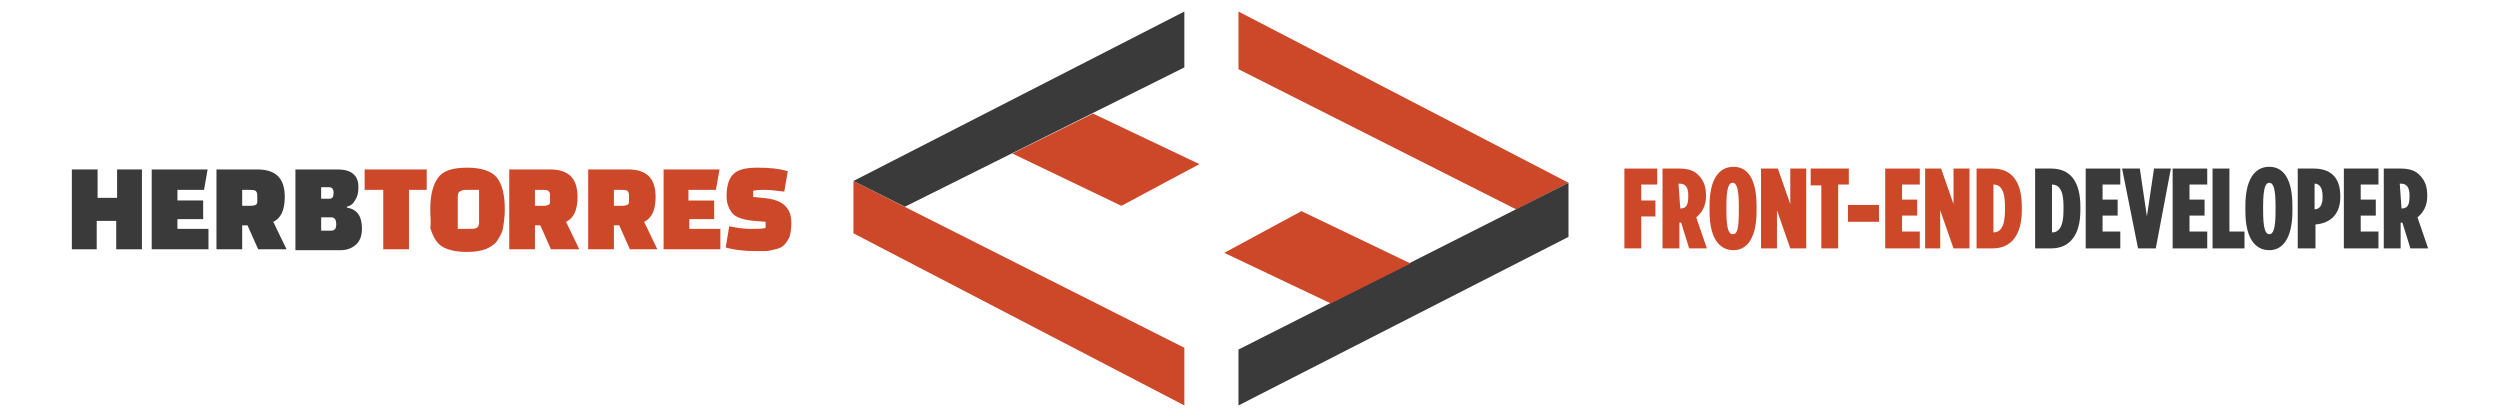<?xml version="1.0" encoding="utf-8"?>
<!-- Generator: Adobe Illustrator 20.1.0, SVG Export Plug-In . SVG Version: 6.00 Build 0)  -->
<svg version="1.1" id="Layer_1" xmlns="http://www.w3.org/2000/svg" xmlns:xlink="http://www.w3.org/1999/xlink" x="0px" y="0px"
	 viewBox="0 0 281.8 47" style="enable-background:new 0 0 281.8 47;" xml:space="preserve">
<style type="text/css">
	.st0{fill:#CD4829;}
	.st1{fill:#393A39;}
</style>
<g>
	<polygon class="st0" points="96.2,20.4 96.2,26.3 133.5,45.7 133.5,39.2 	"/>
	<polygon class="st1" points="102,23.3 133.5,7.6 133.5,1.3 96.2,20.4 	"/>
	<polygon class="st0" points="114.1,17.3 126.4,23.2 135.2,18.5 123.2,12.8 	"/>
	<polygon class="st0" points="176.8,20.6 139.6,1.3 139.6,7.8 170.9,23.6 	"/>
	<polygon class="st1" points="139.6,39.4 139.6,45.7 176.8,26.7 176.8,20.6 	"/>
	<polygon class="st0" points="159,29.7 146.7,23.8 138,28.5 150,34.2 	"/>
	<g>
		<path class="st1" d="M13.1,28.1v-3.2h-2.2v3.2H8.1v-9h2.9v3.2h2.2v-3.2H16v9H13.1z"/>
		<path class="st1" d="M22.9,24.7H20v1.1h3.5v2.3h-6.4v-9h6.3l-0.4,2.3H20v1.2h2.9V24.7z"/>
		<path class="st1" d="M32.3,28.1h-3.2l-1.2-2.7h-0.6v2.7h-2.9v-9H29c2.1,0,3.1,1,3.1,3.1c0,1.4-0.4,2.4-1.3,2.8L32.3,28.1z
			 M27.3,21.4v1.8H28c0.3,0,0.6,0,0.8-0.1c0.2-0.1,0.2-0.2,0.2-0.5V22c0-0.3-0.1-0.4-0.2-0.5c-0.2-0.1-0.4-0.1-0.8-0.1H27.3z"/>
		<path class="st1" d="M33.3,28.1v-9h4.7c0.9,0,1.5,0.2,1.8,0.5c0.4,0.3,0.6,0.8,0.6,1.5c0,0.6-0.1,1.1-0.4,1.5
			c-0.2,0.4-0.5,0.6-0.9,0.7v0.1c1.2,0.2,1.7,1,1.7,2.4c0,0.7-0.2,1.3-0.6,1.7c-0.4,0.4-1,0.7-1.8,0.7H33.3z M37.1,21.1h-0.9v1.3
			h0.9c0.4,0,0.5-0.2,0.5-0.7C37.6,21.3,37.4,21.1,37.1,21.1z M37.3,24.5h-1.1V26h1.1c0.4,0,0.6-0.2,0.6-0.7
			C37.9,24.7,37.7,24.5,37.3,24.5z"/>
	</g>
	<g>
		<path class="st0" d="M48.2,21.4h-2.1v6.7h-2.9v-6.7h-2.1v-2.3h7V21.4z"/>
		<path class="st0" d="M48.5,23.6c0-1.6,0.3-2.8,0.9-3.6c0.6-0.8,1.7-1.1,3.3-1.1c1.6,0,2.7,0.4,3.3,1.1c0.6,0.8,0.9,1.9,0.9,3.6
			c0,0.8-0.1,1.5-0.2,2.1c-0.1,0.6-0.4,1-0.7,1.5c-0.3,0.4-0.8,0.7-1.3,0.9c-0.6,0.2-1.2,0.3-2.1,0.3c-0.8,0-1.5-0.1-2.1-0.3
			c-0.6-0.2-1-0.5-1.3-0.9c-0.3-0.4-0.5-0.9-0.7-1.5C48.6,25.1,48.5,24.4,48.5,23.6z M51.6,22.1v3.7h1.2c0.4,0,0.7,0,0.9-0.1
			c0.2-0.1,0.3-0.3,0.3-0.6v-3.7h-1.2c-0.4,0-0.7,0-0.8,0.1C51.7,21.6,51.6,21.8,51.6,22.1z"/>
		<path class="st0" d="M65.3,28.1h-3.2l-1.2-2.7h-0.6v2.7h-2.9v-9H62c2.1,0,3.1,1,3.1,3.1c0,1.4-0.4,2.4-1.3,2.8L65.3,28.1z
			 M60.3,21.4v1.8H61c0.3,0,0.6,0,0.8-0.1c0.2-0.1,0.2-0.2,0.2-0.5V22c0-0.3-0.1-0.4-0.2-0.5c-0.2-0.1-0.4-0.1-0.8-0.1H60.3z"/>
		<path class="st0" d="M74.1,28.1H71l-1.2-2.7h-0.6v2.7h-2.9v-9h4.5c2.1,0,3.1,1,3.1,3.1c0,1.4-0.4,2.4-1.3,2.8L74.1,28.1z
			 M69.2,21.4v1.8h0.7c0.3,0,0.6,0,0.8-0.1c0.2-0.1,0.2-0.2,0.2-0.5V22c0-0.3-0.1-0.4-0.2-0.5c-0.2-0.1-0.4-0.1-0.8-0.1H69.2z"/>
		<path class="st0" d="M80.6,24.7h-2.9v1.1h3.5v2.3h-6.4v-9h6.3l-0.4,2.3h-3.1v1.2h2.9V24.7z"/>
		<path class="st0" d="M81.8,27.9l0.4-2.4c0.9,0.2,1.7,0.3,2.4,0.3c0.7,0,1.3,0,1.7-0.1v-0.7L85,24.9c-1.2-0.1-2-0.4-2.4-0.8
			c-0.4-0.5-0.7-1.1-0.7-2c0-1.2,0.3-2.1,0.8-2.5c0.5-0.5,1.4-0.7,2.7-0.7c1.3,0,2.4,0.1,3.4,0.4l-0.4,2.3c-0.9-0.1-1.6-0.2-2.1-0.2
			c-0.5,0-1,0-1.4,0.1v0.7l1,0.1c1.3,0.1,2.1,0.4,2.6,0.9c0.5,0.5,0.7,1.1,0.7,2c0,0.6-0.1,1.1-0.2,1.5c-0.2,0.4-0.4,0.7-0.6,0.9
			c-0.2,0.2-0.5,0.4-1,0.5c-0.4,0.1-0.8,0.2-1.1,0.2c-0.3,0-0.7,0-1.2,0C84,28.3,82.9,28.2,81.8,27.9z"/>
	</g>
	<g>
		<path class="st0" d="M183.1,19h3.7v1.8H185v1.8h1.6v1.8H185V28h-1.9V19z"/>
		<path class="st0" d="M187.4,19h1.9c0.9,0,1.7,0.2,2.2,0.8c0.5,0.5,0.8,1.2,0.8,2.2v0.1c0,1.2-0.5,1.9-1.1,2.4l1.2,3.5h-2l-0.9-2.9
			h-0.2V28h-1.9V19z M189.4,23.5c0.6,0,0.9-0.3,0.9-1.3V22c0-1-0.4-1.3-1-1.3h-0.1L189.4,23.5L189.4,23.5z"/>
		<path class="st0" d="M192.7,23.8v-0.6c0-2.9,1-4.4,2.7-4.4c1.6,0,2.6,1.4,2.6,4.4v0.6c0,2.9-1,4.4-2.6,4.4
			C193.7,28.2,192.7,26.7,192.7,23.8z M196,23.8v-0.6c0-2.1-0.3-2.6-0.7-2.6c-0.4,0-0.7,0.5-0.7,2.6v0.6c0,2.1,0.3,2.6,0.7,2.6
			C195.8,26.4,196,25.9,196,23.8z"/>
		<path class="st0" d="M198.6,19h1.8l1.4,4v-4h1.8v9h-1.8l-1.5-4.3V28h-1.8V19z"/>
		<path class="st0" d="M205.3,20.9h-1.2V19h4.3v1.8h-1.2V28h-1.9V20.9z"/>
		<path class="st0" d="M208.3,23.1h3.5v1.9h-3.5V23.1z"/>
		<path class="st0" d="M212.5,19h3.9v1.8h-2v1.7h1.7v1.8h-1.7v1.8h2V28h-3.9V19z"/>
		<path class="st0" d="M217,19h1.8l1.4,4v-4h1.8v9h-1.8l-1.5-4.3V28H217V19z"/>
		<path class="st0" d="M222.8,19h1.8c2.2,0,3.3,1.5,3.3,4.3v0.4c0,2.8-1.2,4.3-3.3,4.3h-1.8V19z M224.7,20.8v5.4
			c0.7,0,1.3-0.5,1.3-2.5v-0.5C226,21.3,225.4,20.8,224.7,20.8z"/>
	</g>
	<g>
		<path class="st1" d="M229.4,19h1.8c2.2,0,3.3,1.5,3.3,4.3v0.4c0,2.8-1.2,4.3-3.3,4.3h-1.8V19z M231.3,20.8v5.4
			c0.7,0,1.3-0.5,1.3-2.5v-0.5C232.6,21.3,232,20.8,231.3,20.8z"/>
		<path class="st1" d="M235.1,19h3.9v1.8h-2v1.7h1.7v1.8H237v1.8h2V28h-3.9V19z"/>
		<path class="st1" d="M239.2,19h2l0.8,5.4l0.8-5.4h1.9l-1.7,9h-2L239.2,19z"/>
		<path class="st1" d="M244.9,19h3.9v1.8h-2v1.7h1.7v1.8h-1.7v1.8h2V28h-3.9V19z"/>
		<path class="st1" d="M249.4,19h1.9v7.1h1.7V28h-3.6V19z"/>
		<path class="st1" d="M253.1,23.8v-0.6c0-2.9,1-4.4,2.7-4.4c1.6,0,2.6,1.4,2.6,4.4v0.6c0,2.9-1,4.4-2.6,4.4
			C254.1,28.2,253.1,26.7,253.1,23.8z M256.5,23.8v-0.6c0-2.1-0.3-2.6-0.7-2.6c-0.4,0-0.7,0.5-0.7,2.6v0.6c0,2.1,0.3,2.6,0.7,2.6
			C256.2,26.4,256.5,25.9,256.5,23.8z"/>
		<path class="st1" d="M259,19h1.8c1.8,0,3,0.9,3,3.1v0.1c0,2.2-1.4,3-2.8,3.1h0V28H259V19z M260.9,23.6c0.5,0,0.9-0.4,0.9-1.3v-0.2
			c0-1-0.4-1.4-0.9-1.4h0L260.9,23.6L260.9,23.6z"/>
		<path class="st1" d="M264.2,19h3.9v1.8h-2v1.7h1.7v1.8h-1.7v1.8h2V28h-3.9V19z"/>
		<path class="st1" d="M268.7,19h1.9c0.9,0,1.7,0.2,2.2,0.8c0.5,0.5,0.8,1.2,0.8,2.2v0.1c0,1.2-0.5,1.9-1.1,2.4l1.2,3.5h-2l-0.9-2.9
			h-0.2V28h-1.9V19z M270.7,23.5c0.6,0,0.9-0.3,0.9-1.3V22c0-1-0.4-1.3-1-1.3h-0.1L270.7,23.5L270.7,23.5z"/>
	</g>
</g>
</svg>
